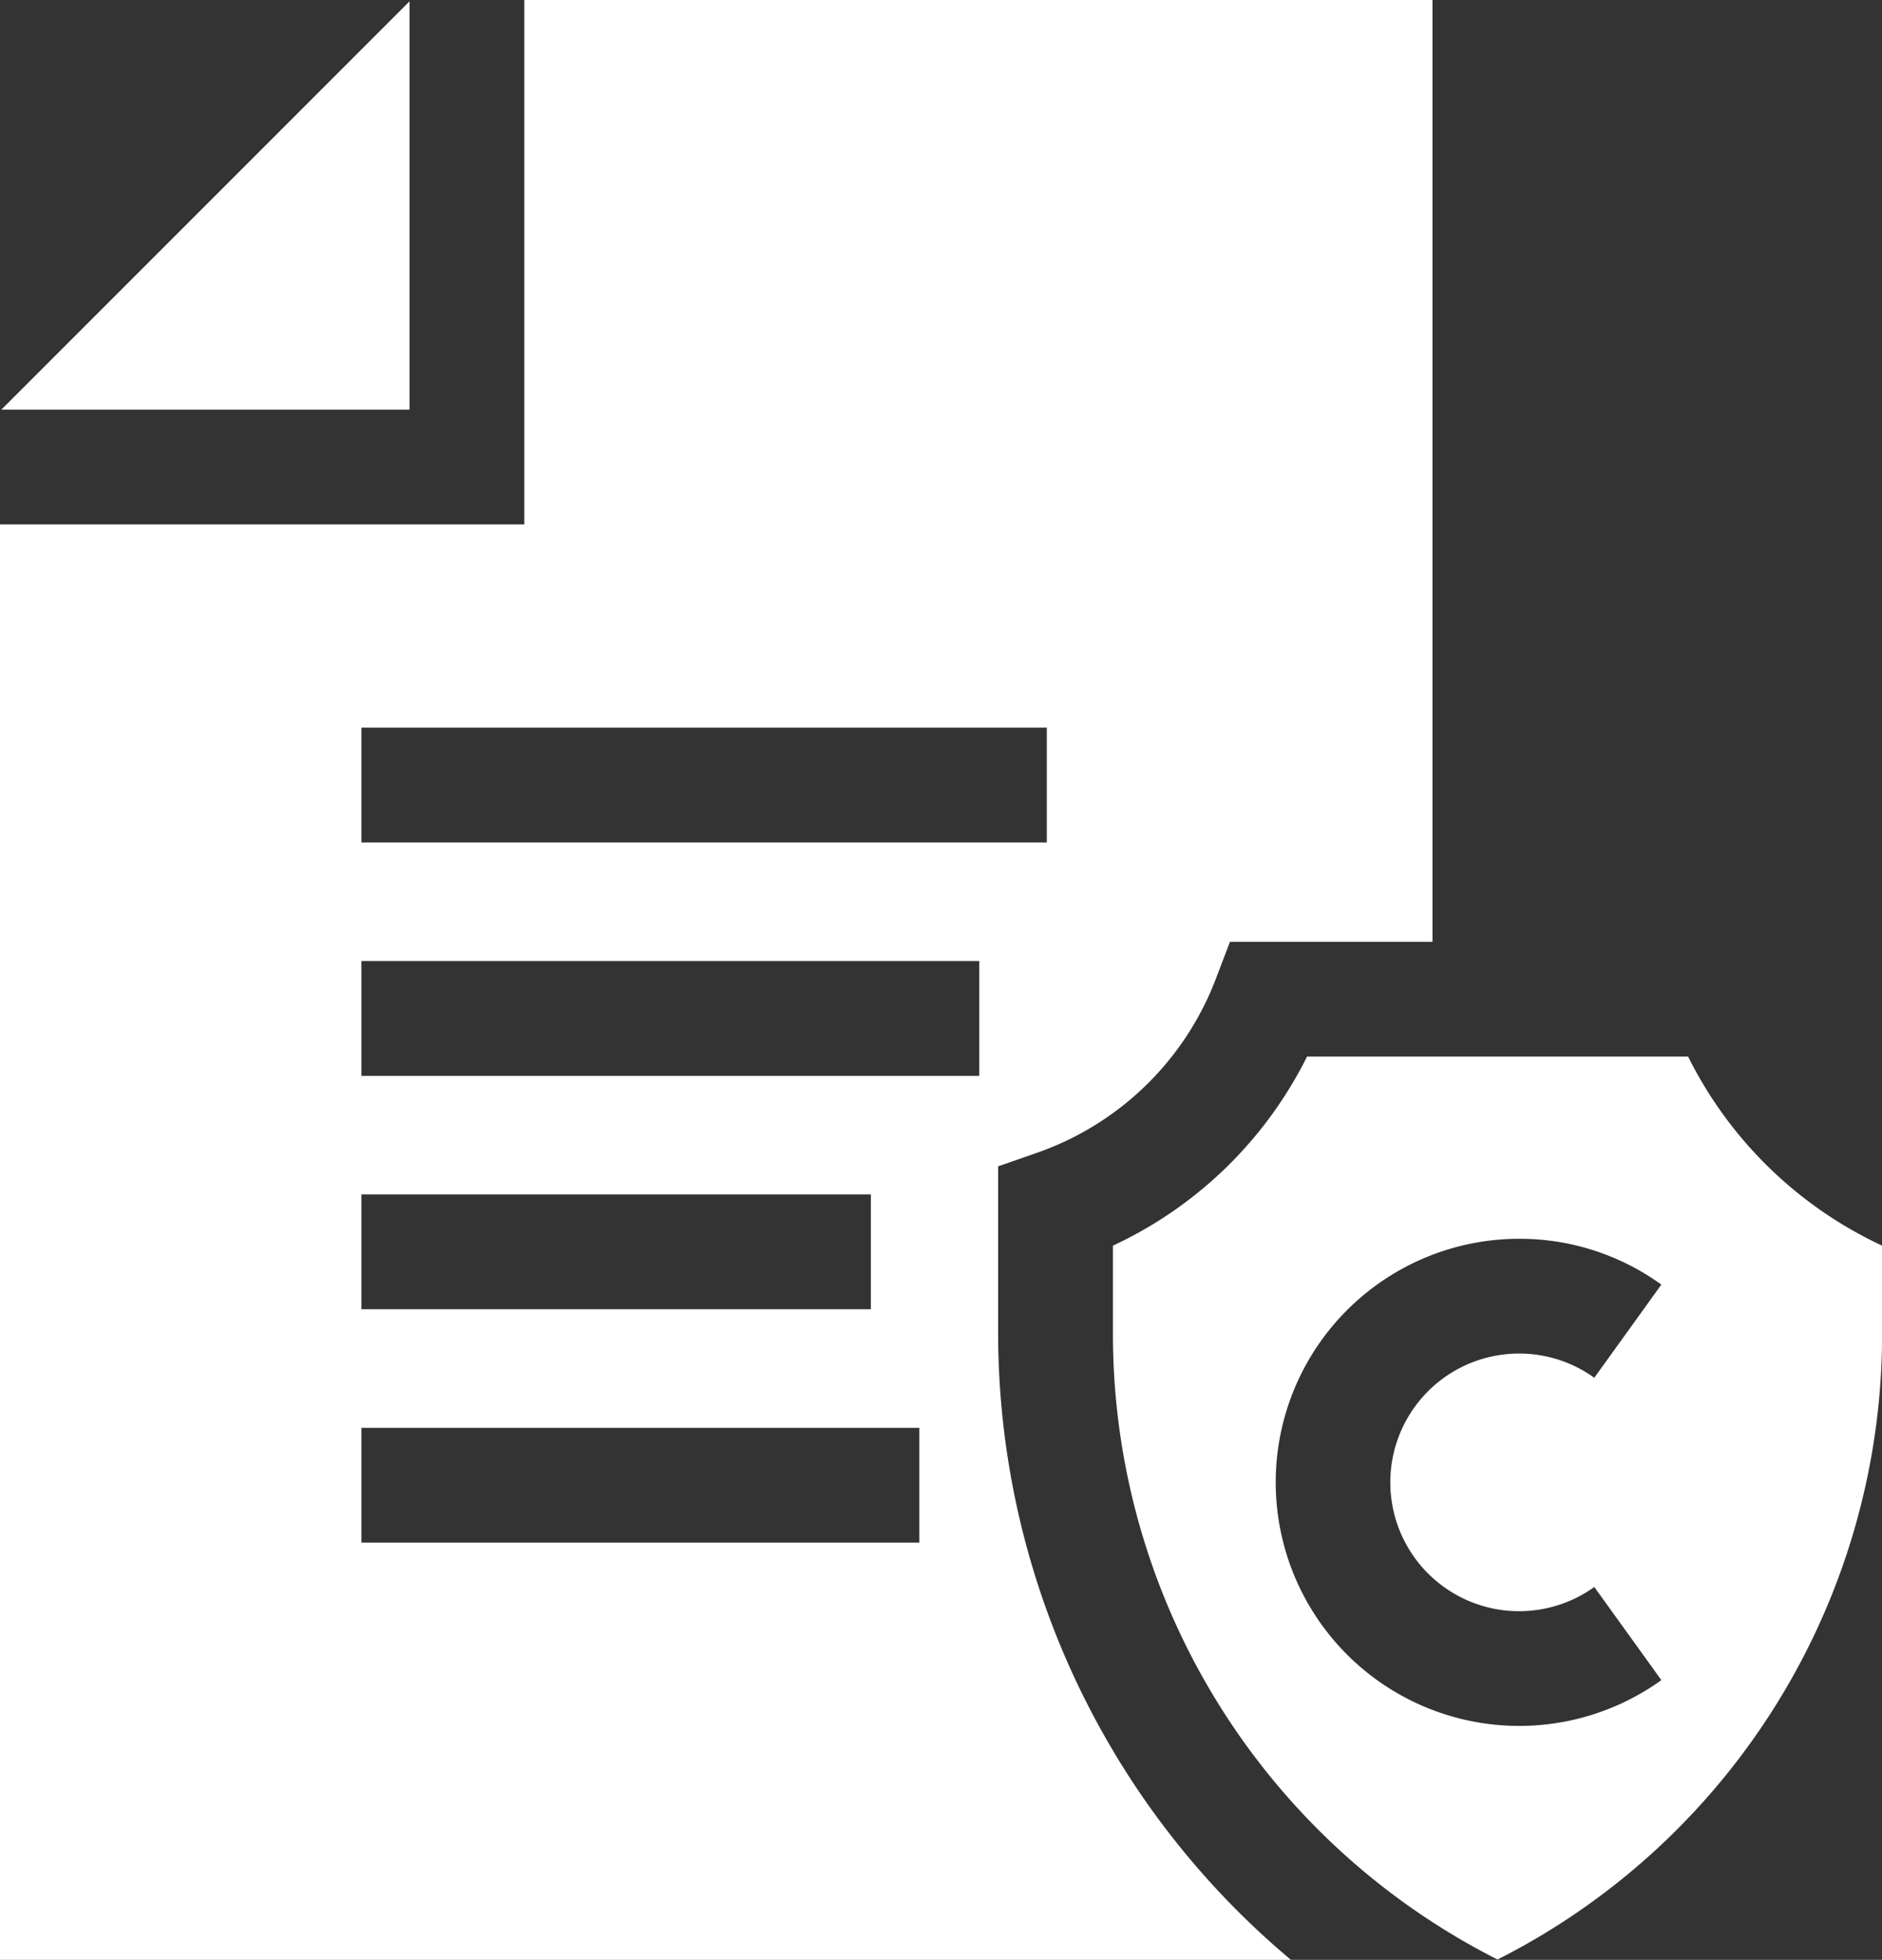 <svg id="Register_Copyrights_" data-name="Register Copyrights " xmlns="http://www.w3.org/2000/svg" width="38.195" height="39.766" viewBox="0 0 38.195 39.766">
  <rect x="0" y="0" width="38.195" height="39.766" fill="#333333" stroke="none"/>
  <path id="Path_30036" data-name="Path 30036" d="M301.054,279.989v1.764a14.219,14.219,0,0,0,7.717,12.676l.088.045.088-.045a14.218,14.218,0,0,0,7.717-12.676v-1.764a8.319,8.319,0,0,1-3.937-3.836h-7.734A8.318,8.318,0,0,1,301.054,279.989Zm8.245-.139a4.909,4.909,0,0,1,2.885.93l-1.361,1.89a2.614,2.614,0,1,0,0,4.245l1.361,1.89a4.942,4.942,0,1,1-2.885-8.955Z" transform="translate(-278.467 -254.715)" fill="#fff"/>
  <path id="Path_30037" data-name="Path 30037" d="M18.746.349,10.461,8.634h8.285Z" transform="translate(-10.434 -0.322)" fill="#fff"/>
  <path id="Path_30038" data-name="Path 30038" d="M32.791,35.67a16.594,16.594,0,0,1-2.421-8.631V23.665l.781-.272a6,6,0,0,0,3.638-3.534l.286-.749h4.11V0H20.754V10.641H10.113V39.766h26.2a16.593,16.593,0,0,1-3.525-4.1ZM17.448,14.764h13.91v2.329H17.448Zm0,9.471H27.787v2.329H17.448ZM28.771,31.3H17.448V28.971H28.771Zm1.216-9.471H17.448V19.5H29.987Z" transform="translate(-10.113)" fill="#fff"/>
</svg>

